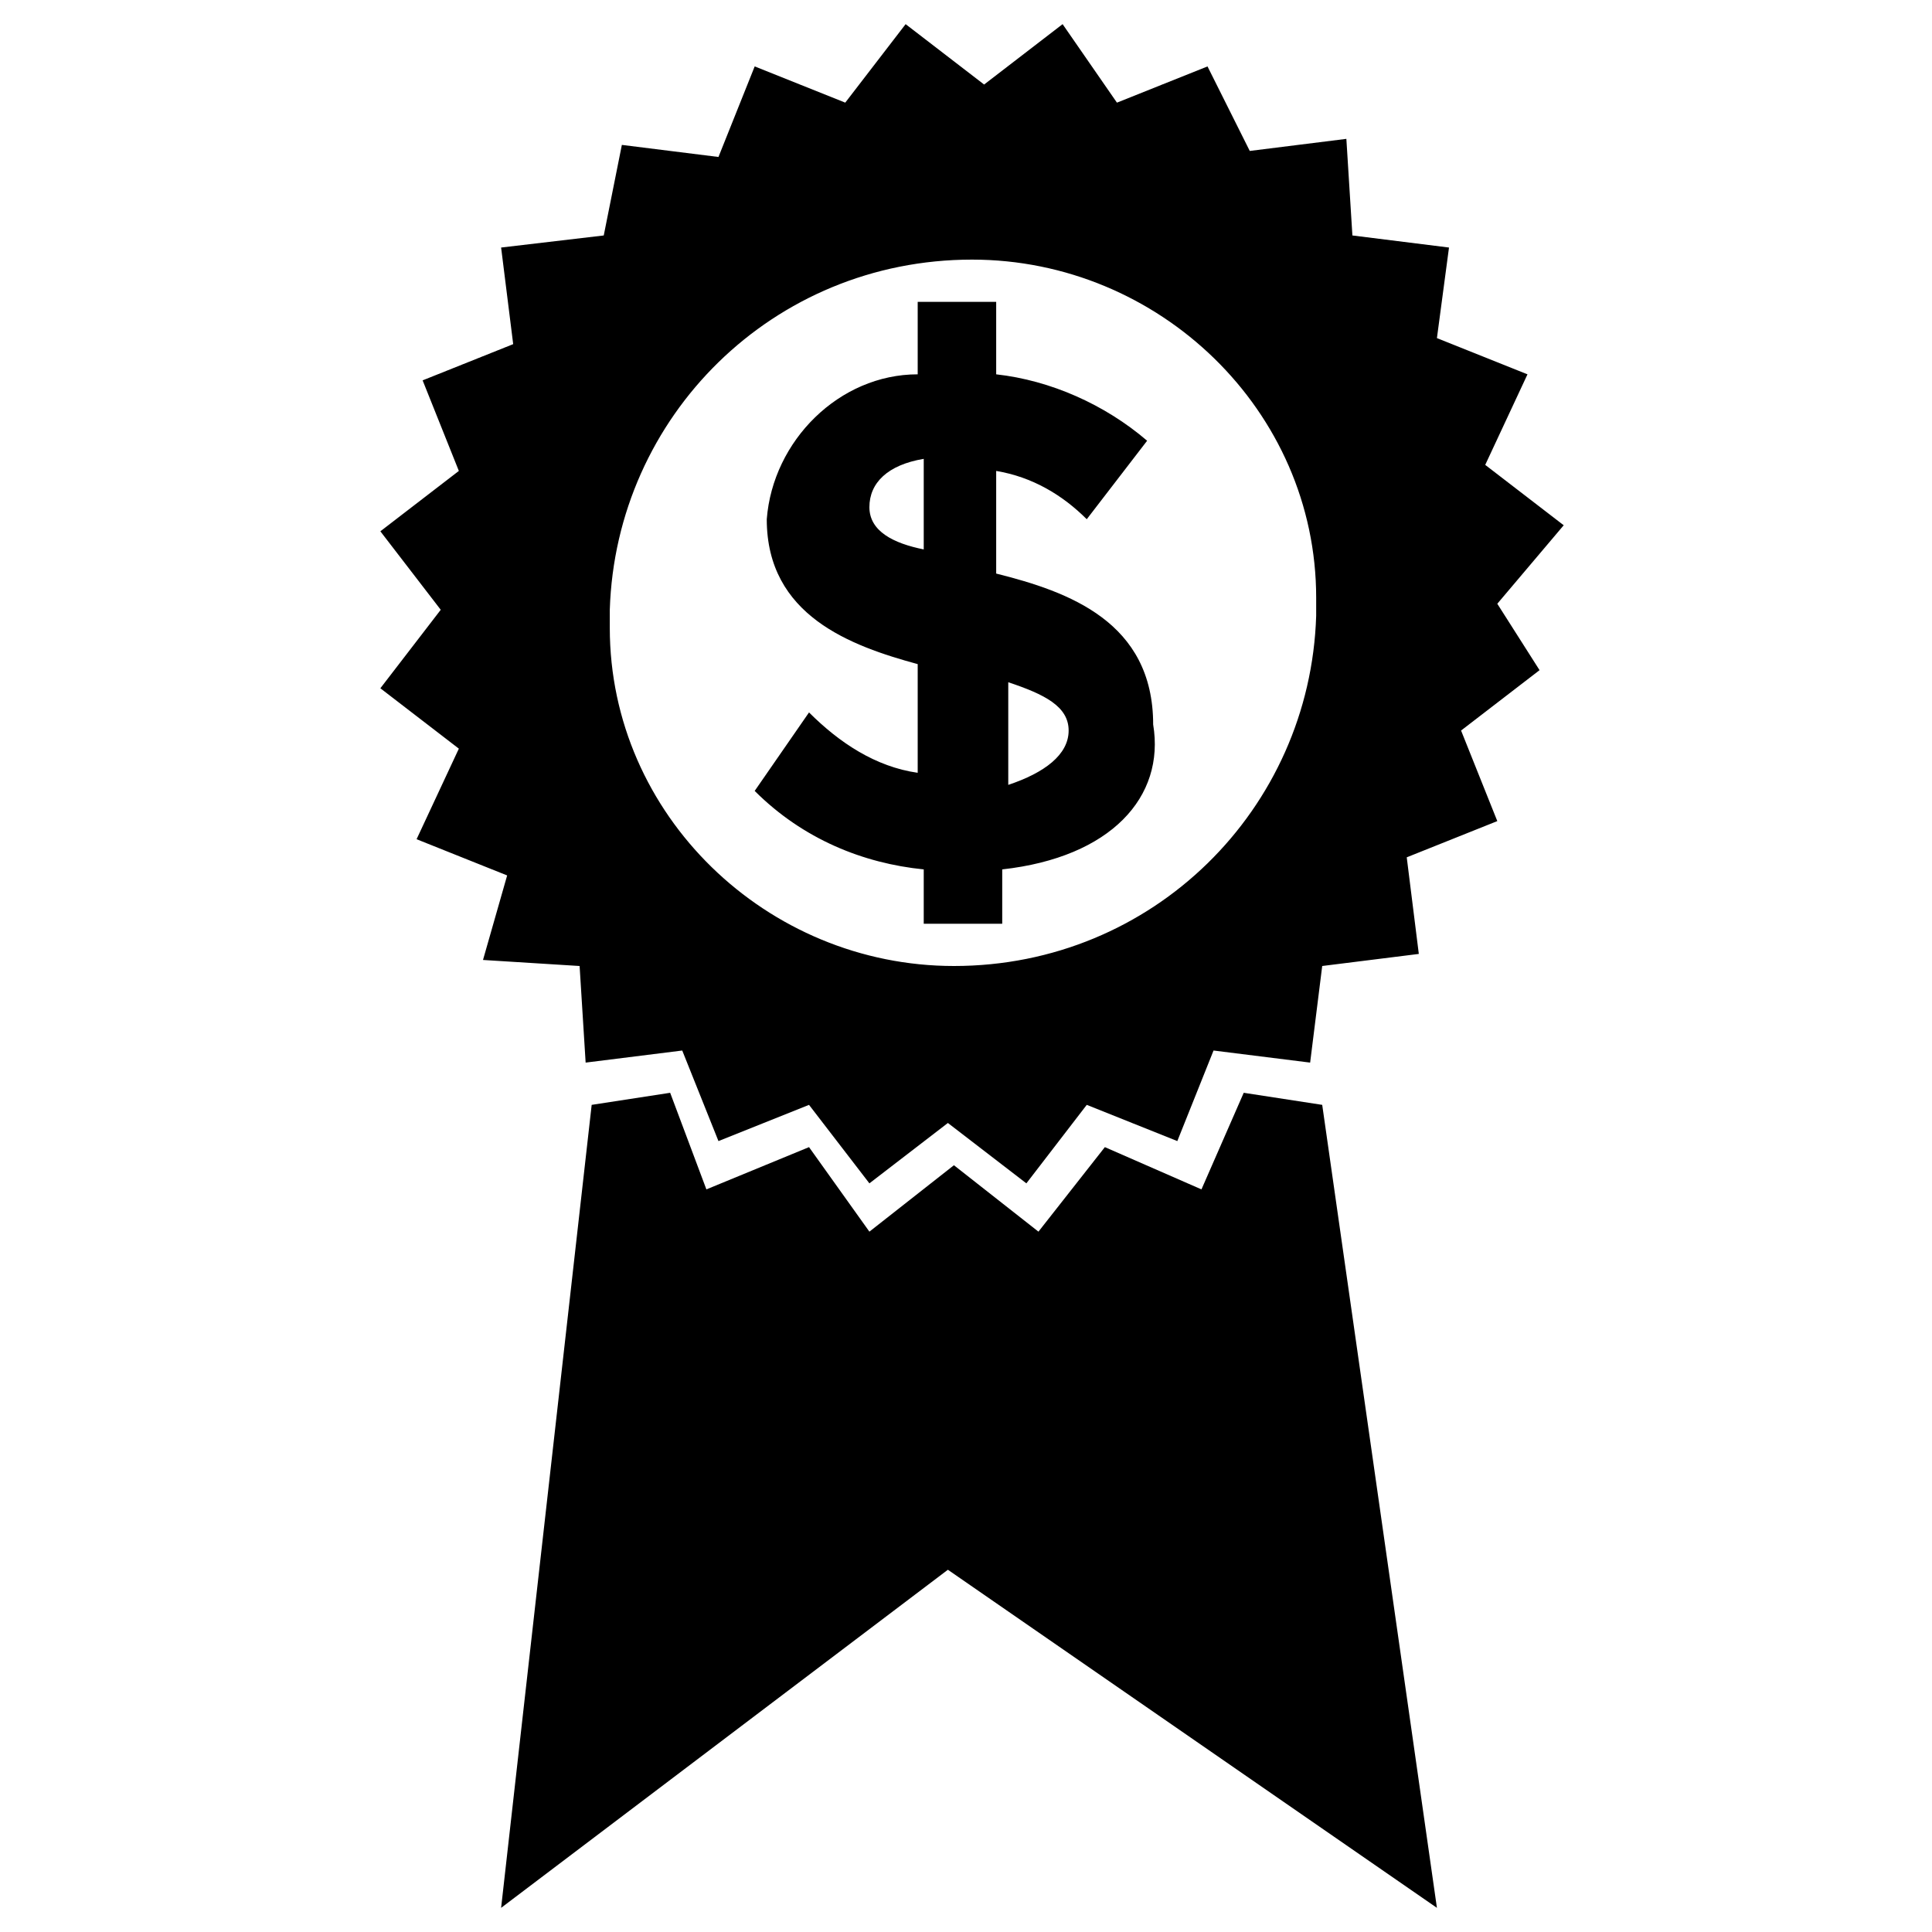 <?xml version="1.0" encoding="utf-8"?>
<!-- Generator: Adobe Illustrator 25.2.3, SVG Export Plug-In . SVG Version: 6.00 Build 0)  -->
<svg version="1.1" id="Layer_1" xmlns="http://www.w3.org/2000/svg" xmlns:xlink="http://www.w3.org/1999/xlink" x="0px" y="0px"
	 viewBox="0 0 32 32" style="enable-background:new 0 0 32 32;" xml:space="preserve">
<path d="M23.8,31.6L15.7,26l-7.4,5.6l1.5-13.3l1.3-0.2l0.6,1.6l1.7-0.7l1,1.4l1.4-1.1l1.4,1.1l1.1-1.4l1.6,0.7l0.7-1.6l1.3,0.2
	L23.8,31.6z M24.8,10l1.1-1.3l-1.3-1l0.7-1.5l-1.5-0.6L24,4.1l-1.6-0.2l-0.1-1.6l-1.6,0.2L20,1.1l-1.5,0.6l-0.9-1.3l-1.3,1l-1.3-1
	l-1,1.3l-1.5-0.6l-0.6,1.5l-1.6-0.2L10,3.9L8.3,4.1l0.2,1.6L7,6.3l0.6,1.5l-1.3,1l1,1.3l-1,1.3l1.3,1l-0.7,1.5l1.5,0.6L8,15.9
	L9.6,16l0.1,1.6l1.6-0.2l0.6,1.5l1.5-0.6l1,1.3l1.3-1l1.3,1l1-1.3l1.5,0.6l0.6-1.5l1.6,0.2l0.2-1.6l1.6-0.2l-0.2-1.6l1.5-0.6
	l-0.6-1.5l1.3-1L24.8,10z M21.8,10.2c-0.1,3.2-2.7,5.8-6,5.8c-3.1,0-5.7-2.5-5.7-5.6c0-0.1,0-0.2,0-0.3c0.1-3.2,2.7-5.8,6-5.8
	c3.1,0,5.7,2.5,5.7,5.6C21.8,10,21.8,10.1,21.8,10.2z M16.6,14.4v0.9h-1.3v-0.9c-1-0.1-2-0.5-2.8-1.3l0.9-1.3c0.5,0.5,1.1,0.9,1.8,1
	V11c-1.1-0.3-2.5-0.8-2.5-2.4c0.1-1.3,1.2-2.4,2.5-2.4V5h1.3v1.2c0.9,0.1,1.8,0.5,2.5,1.1l-1,1.3c-0.4-0.4-0.9-0.7-1.5-0.8v1.7
	c1.2,0.3,2.6,0.8,2.6,2.5C19.3,13.2,18.4,14.2,16.6,14.4z M15.3,9.1V7.6c-0.6,0.1-0.9,0.4-0.9,0.8S14.8,9,15.3,9.1z M17.7,12.1
	c0-0.4-0.4-0.6-1-0.8v1.7C17.3,12.8,17.7,12.5,17.7,12.1z"/>
</svg>
